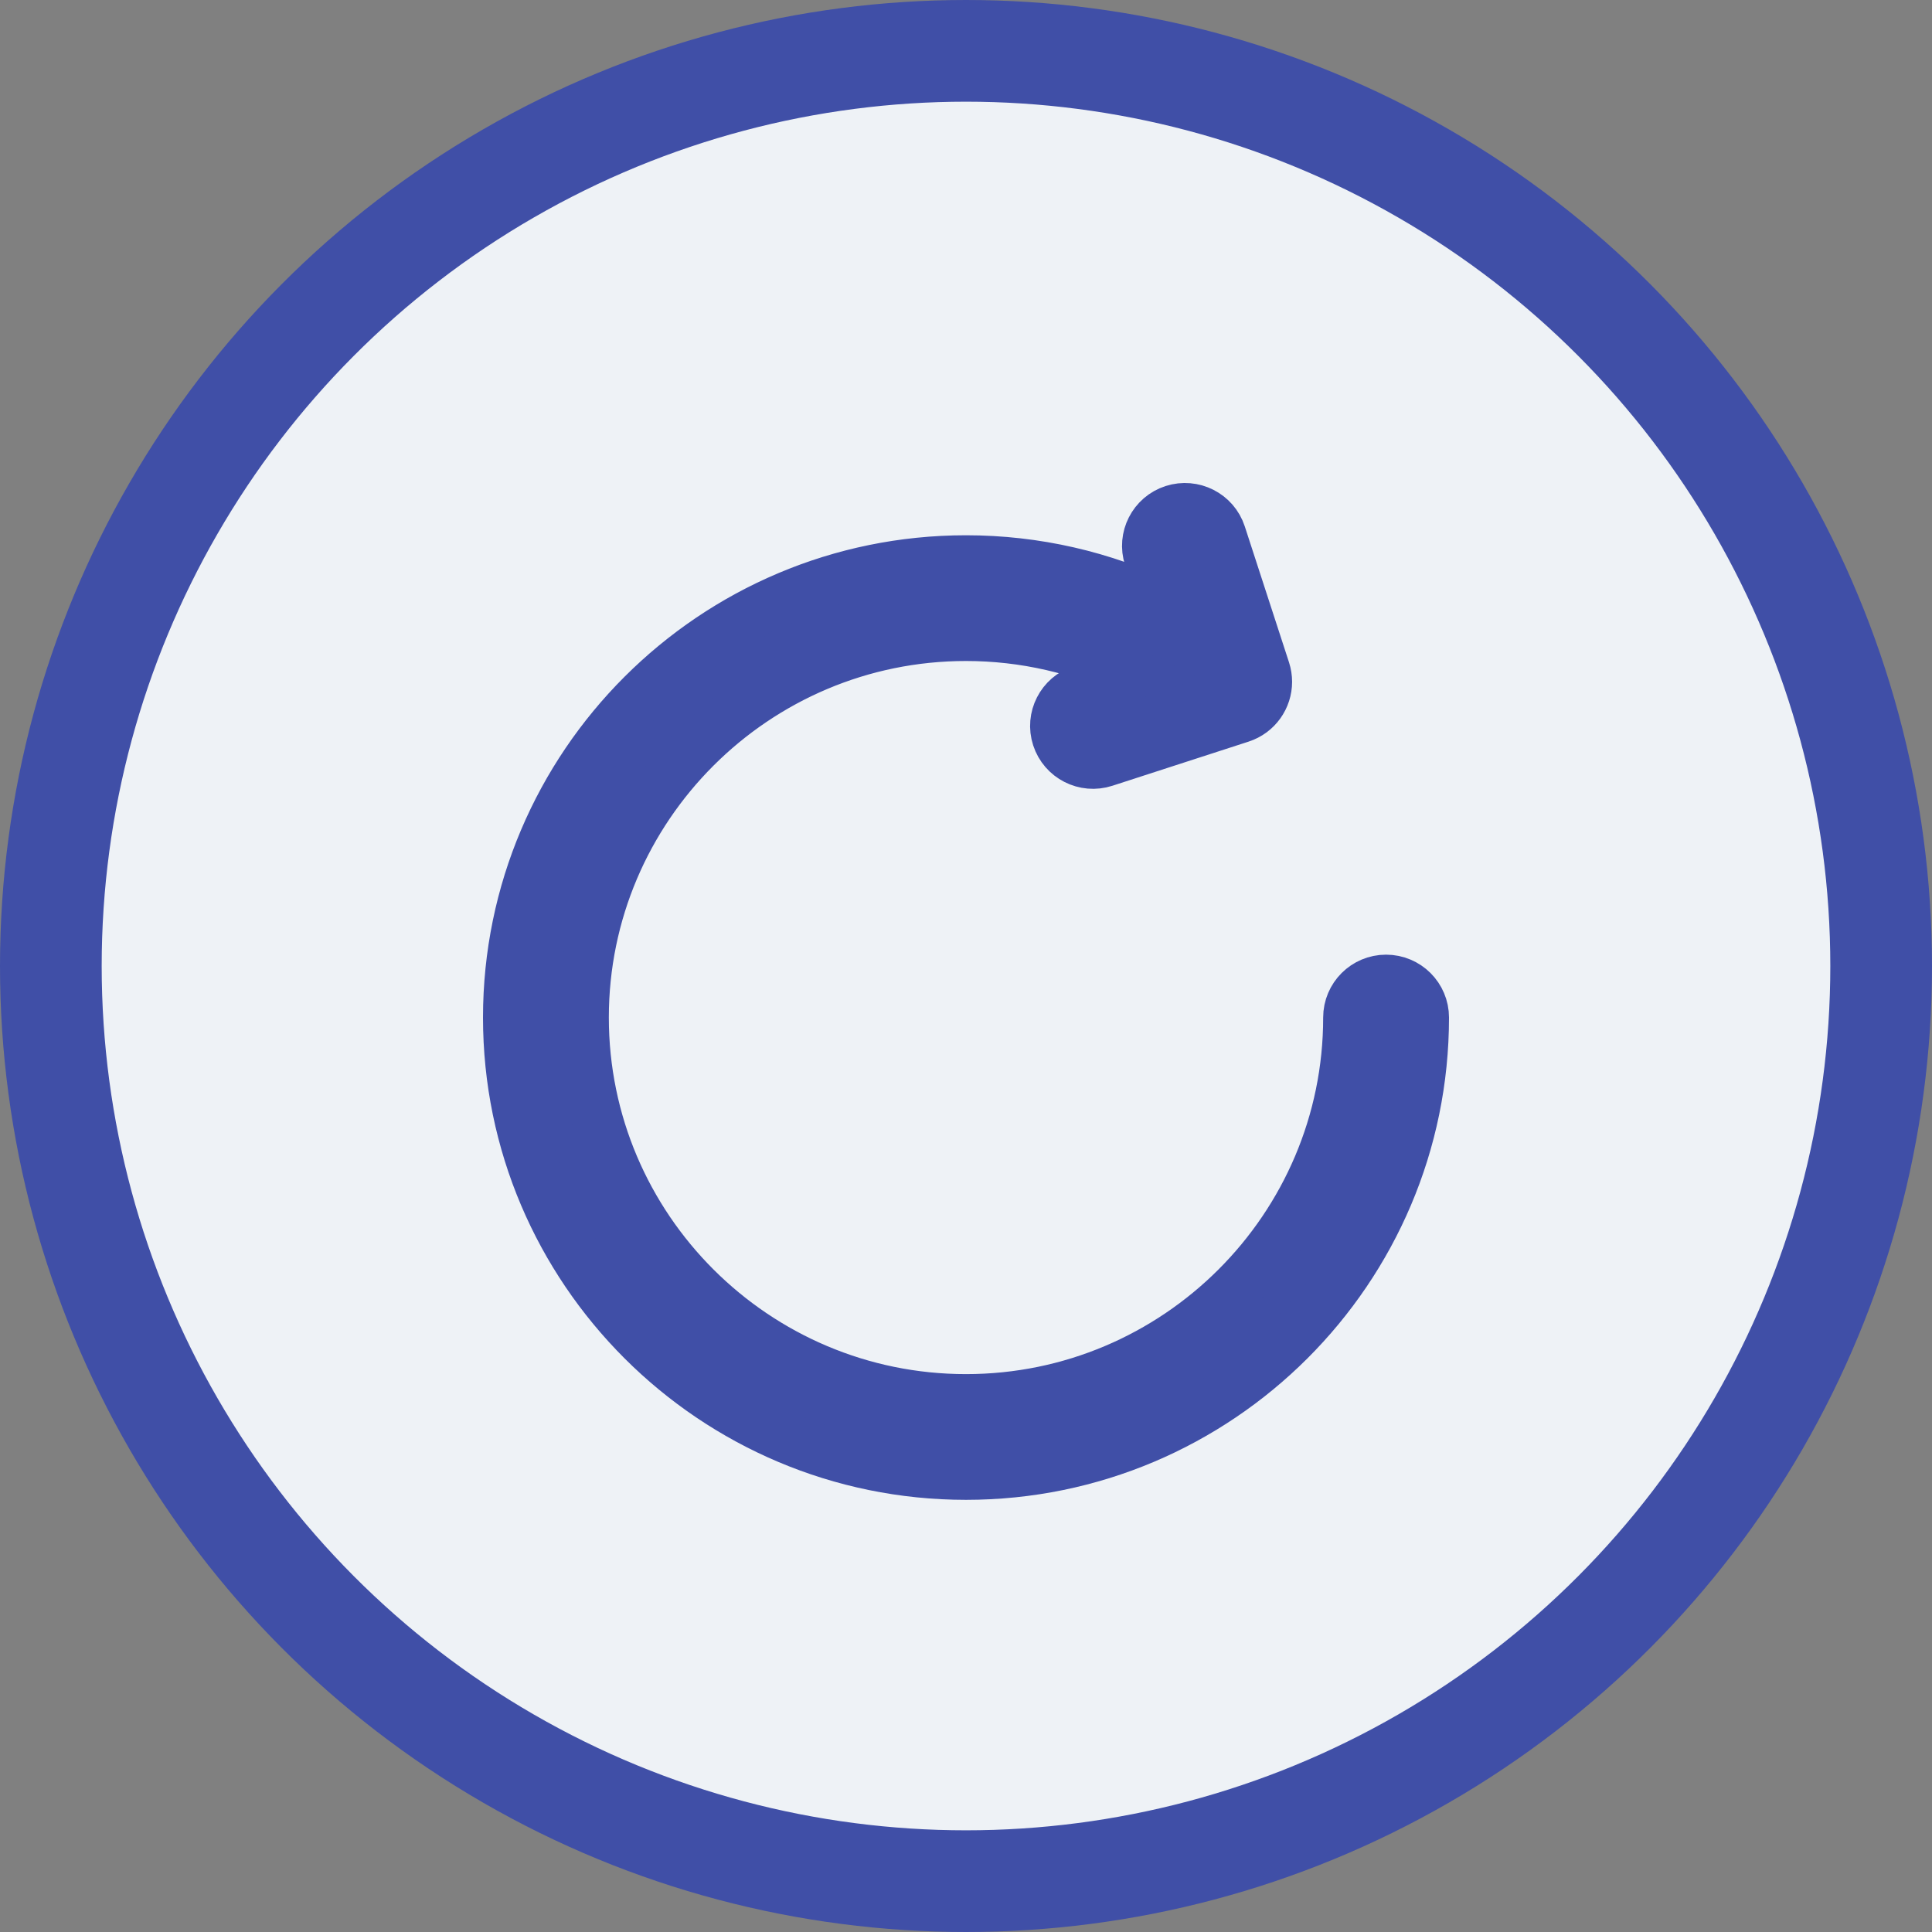 <svg xmlns="http://www.w3.org/2000/svg" width="38" height="38" viewBox="0 0 38 38">
  <rect x="0" y="0" width="38" height="38" fill="#808080" stroke="none"/>
  <g fill="none" fill-rule="evenodd" stroke="#404FA7" transform="translate(1 1)">
    <circle cx="18" cy="18" r="18" fill="#EEF2F6" stroke-width="2"/>
    <path fill="#404FA7" fill-rule="nonzero" stroke-linecap="square" d="M27.464,22.578 C27.338,22.191 26.923,21.979 26.536,22.105 L25.578,22.416 C26.165,21.201 26.472,19.865 26.472,18.5 C26.472,13.537 22.441,9.5 17.486,9.5 C12.531,9.5 8.5,13.537 8.5,18.5 C8.5,23.463 12.531,27.5 17.486,27.5 C17.893,27.5 18.223,27.17 18.223,26.762 C18.223,26.355 17.893,26.025 17.486,26.025 C13.343,26.025 9.973,22.649 9.973,18.5 C9.973,14.351 13.343,10.975 17.486,10.975 C21.629,10.975 24.999,14.351 24.999,18.5 C24.999,19.643 24.741,20.763 24.249,21.779 L23.922,20.77 C23.796,20.383 23.381,20.171 22.994,20.297 C22.607,20.423 22.395,20.839 22.521,21.226 L23.389,23.904 C23.49,24.216 23.779,24.414 24.09,24.414 C24.165,24.414 24.242,24.402 24.317,24.378 L26.991,23.508 C27.378,23.382 27.589,22.966 27.464,22.578 Z" transform="rotate(-90 18 18.5)"/>
  </g>
</svg>
